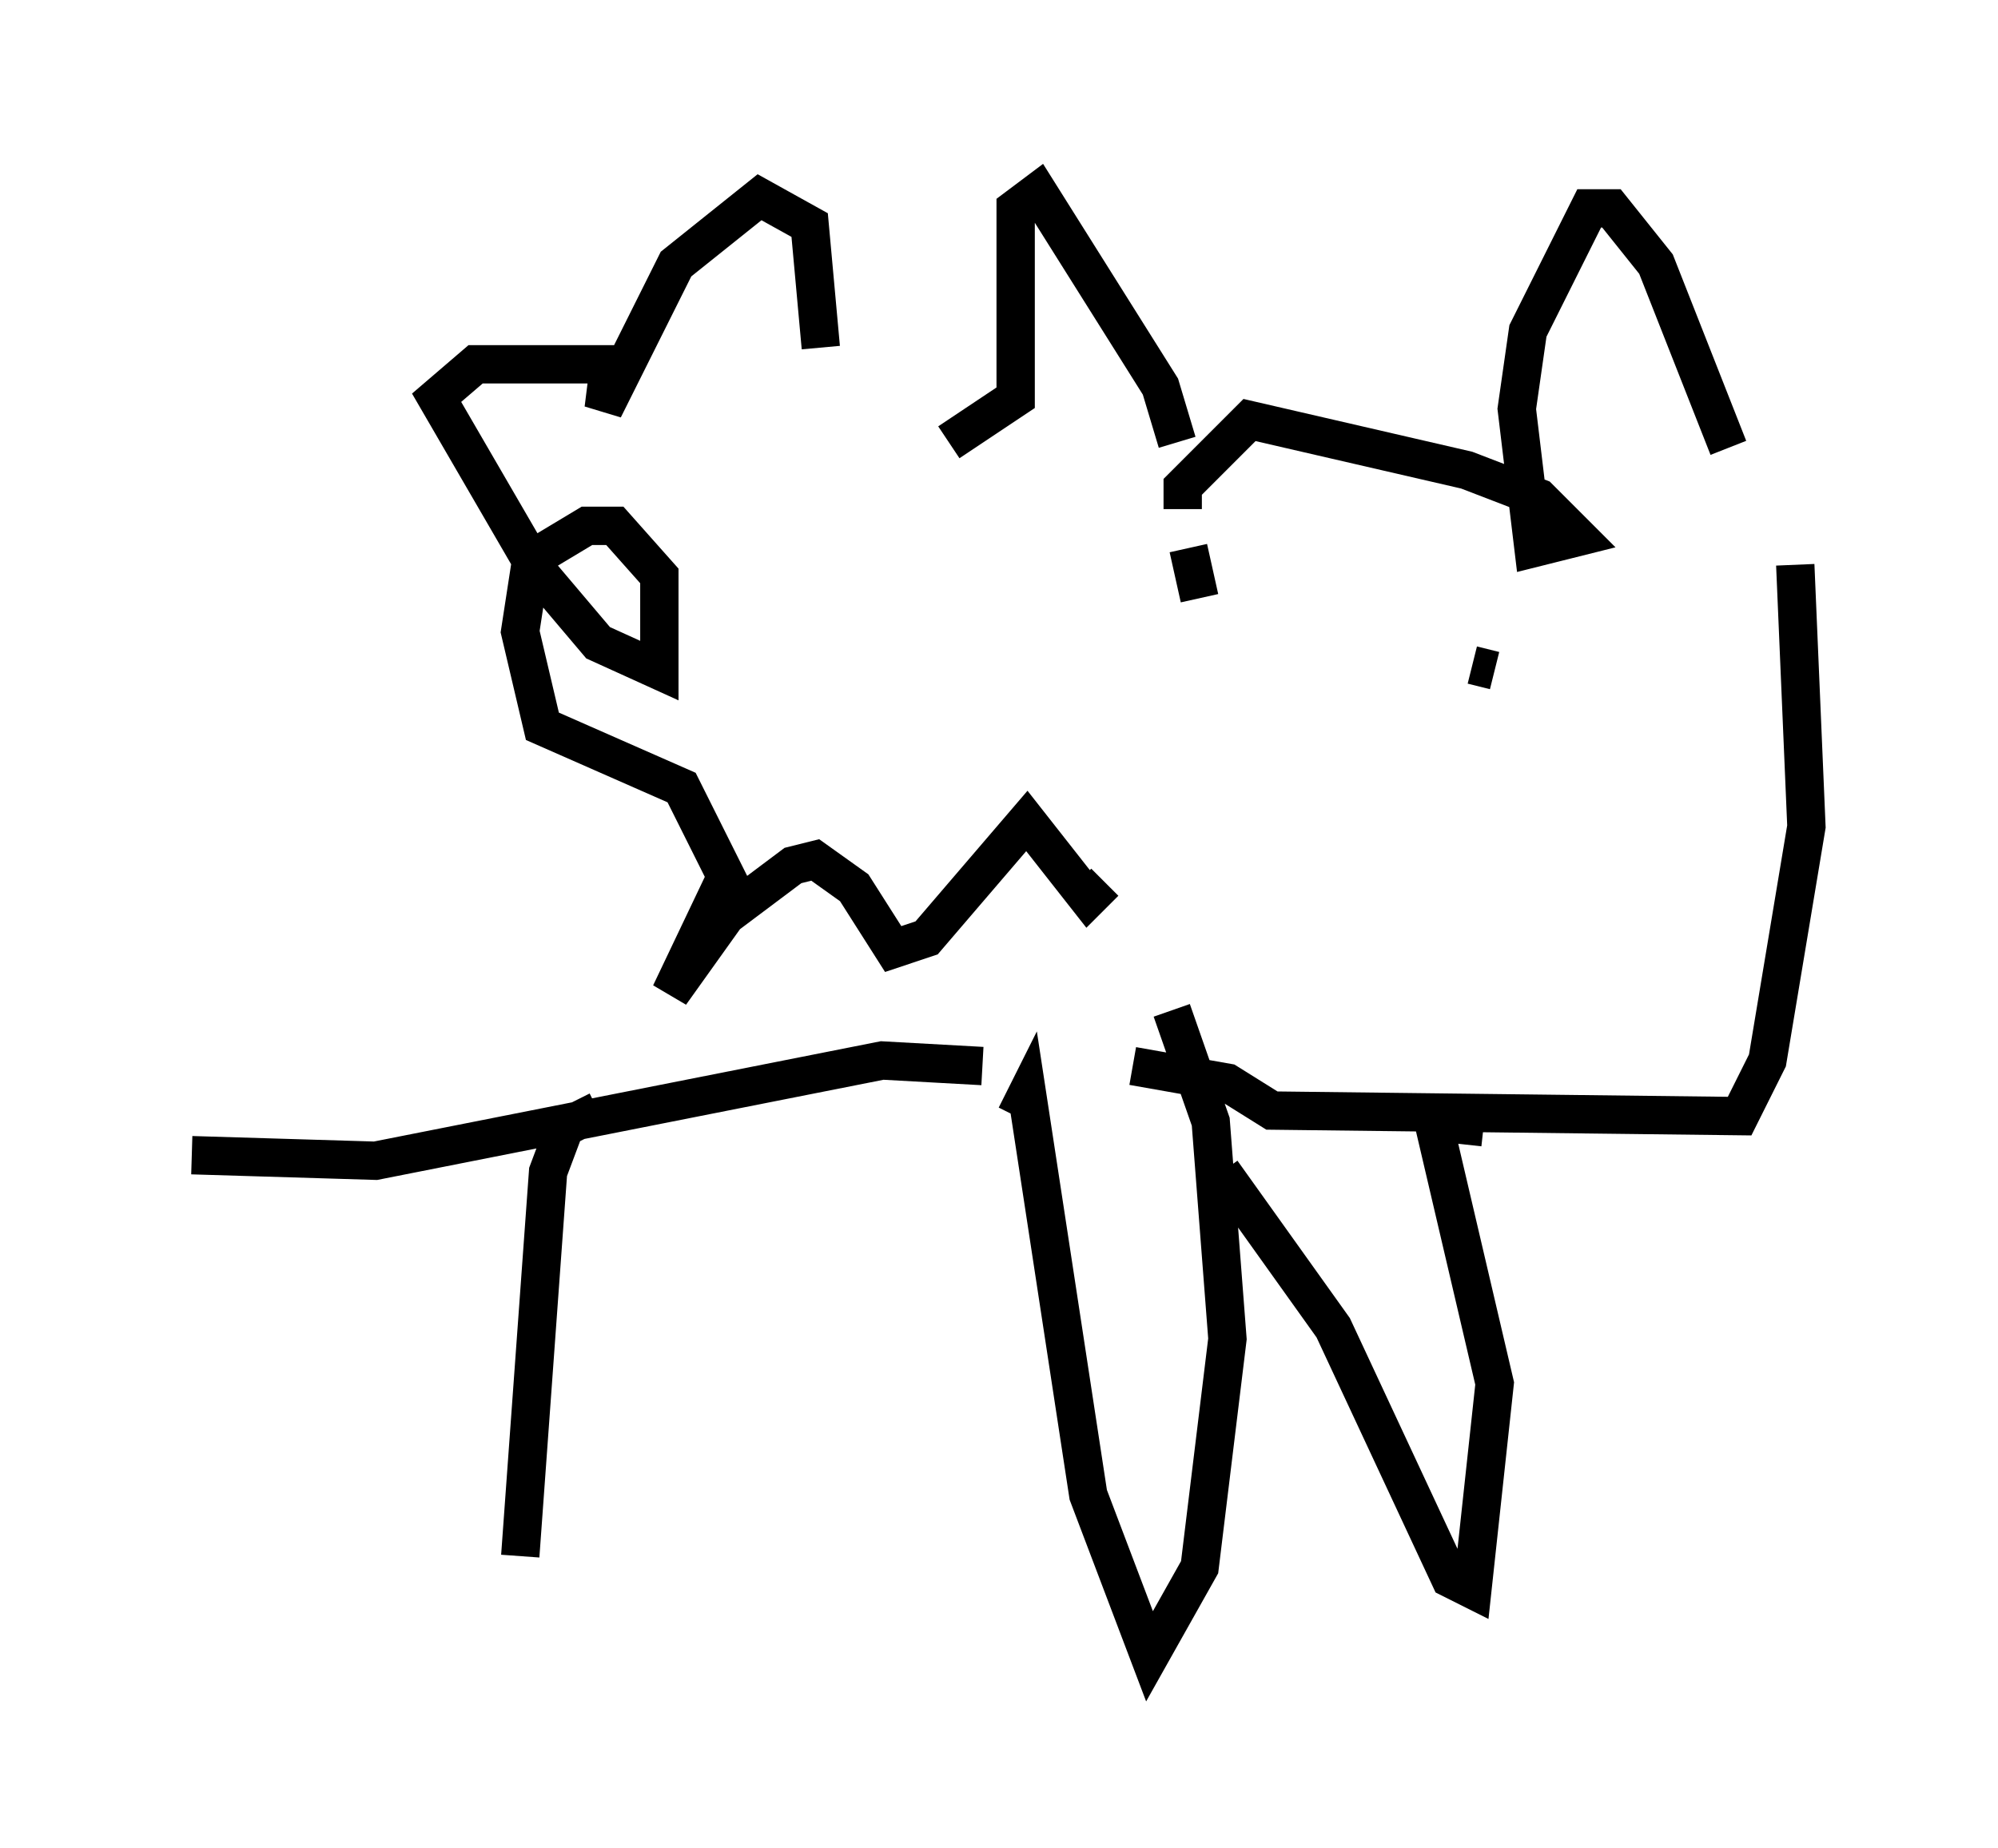 <?xml version="1.0" encoding="utf-8" ?>
<svg baseProfile="full" height="48.201" version="1.1" width="52.123" xmlns="http://www.w3.org/2000/svg" xmlns:ev="http://www.w3.org/2001/xml-events" xmlns:xlink="http://www.w3.org/1999/xlink"><defs /><rect fill="white" height="48.201" width="52.123" x="0" y="0" /><path d="M28.966, 9.358 m-0.291, -0.581 m2.034, 2.76 l-0.436, -1.453 -3.196, -5.084 l-0.581, 0.436 0.0, 4.939 l-1.743, 1.162 m6.101, 1.743 l0.0, -0.581 1.743, -1.743 l5.665, 1.307 1.888, 0.726 l1.017, 1.017 -1.162, 0.291 l-0.436, -3.631 0.291, -2.034 l1.598, -3.196 0.581, 0.0 l1.162, 1.453 1.888, 4.793 m-23.676, -2.615 l-0.291, -3.196 -1.307, -0.726 l-2.179, 1.743 -1.888, 3.777 l0.145, -1.162 -3.486, 0.0 l-1.017, 0.872 2.615, 4.503 l1.598, 1.888 1.598, 0.726 l0.0, -2.469 -1.162, -1.307 l-0.726, 0.0 -1.453, 0.872 l-0.291, 1.888 0.581, 2.469 l3.631, 1.598 1.162, 2.324 l-1.453, 3.05 1.453, -2.034 l1.743, -1.307 0.581, -0.145 l1.017, 0.726 1.017, 1.598 l0.872, -0.291 2.615, -3.05 l1.598, 2.034 0.436, -0.436 m2.179, -8.715 l0.291, 1.307 m7.117, 1.743 l0.581, 0.145 m7.844, -2.76 l0.291, 6.827 -1.017, 6.101 l-0.726, 1.453 -12.201, -0.145 l-1.162, -0.726 -2.469, -0.436 m9.151, 1.598 l-1.307, -0.145 1.598, 6.827 l-0.581, 5.374 -0.581, -0.291 l-3.05, -6.536 -2.905, -4.067 m-1.307, -4.212 l1.017, 2.905 0.436, 5.665 l-0.726, 5.955 -1.307, 2.324 l-1.598, -4.212 -1.598, -10.458 l-0.291, 0.581 m-0.872, -1.307 l-2.615, -0.145 -13.218, 2.615 l-4.793, -0.145 m10.603, -1.162 l-0.872, 0.436 -0.436, 1.162 l-0.726, 10.022 " fill="none" stroke="black" stroke-width="1" /></svg>